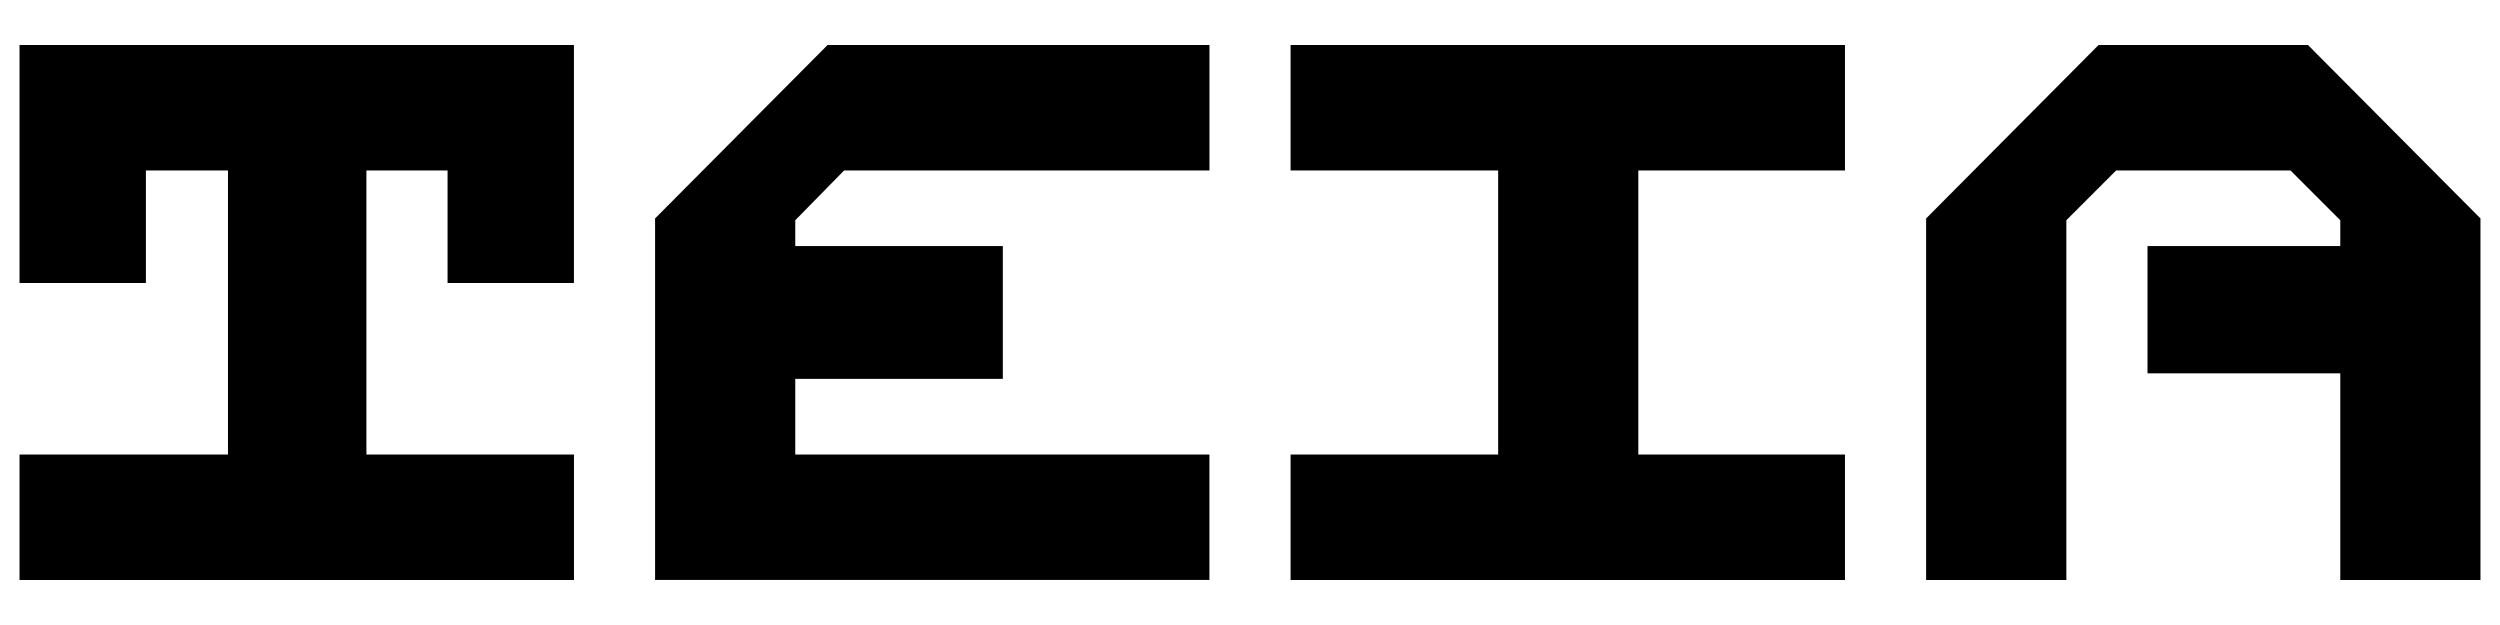 <svg xmlns="http://www.w3.org/2000/svg" xml:space="preserve" fill="currentColor"  viewBox="0 0 512 128"><path d="M4 9.215h113.54v48.74H91.66v-23.05H75.04v58.19h42.51v25.69H4v-25.69h42.69v-58.19H29.88v23.05H4V9.215zm168.88 25.69-10.01 10.2v5.29h42.51v27.2h-42.51v15.49h84.82v25.69H134.16v-74.04l35.33-35.52h78.21v25.69h-74.82zm204.97-25.69v25.69h-42.32v58.19h42.32v25.69H264.31v-25.69h42.51v-58.19h-42.51V9.215h113.54zm51.94 0h42.88L508 44.735v74.05h-28.71v-42.32h-39.48v-26.07h39.48v-5.29l-10.2-10.2h-35.7l-10.2 10.2v73.68h-28.72v-74.05l35.32-35.52z"/></svg>